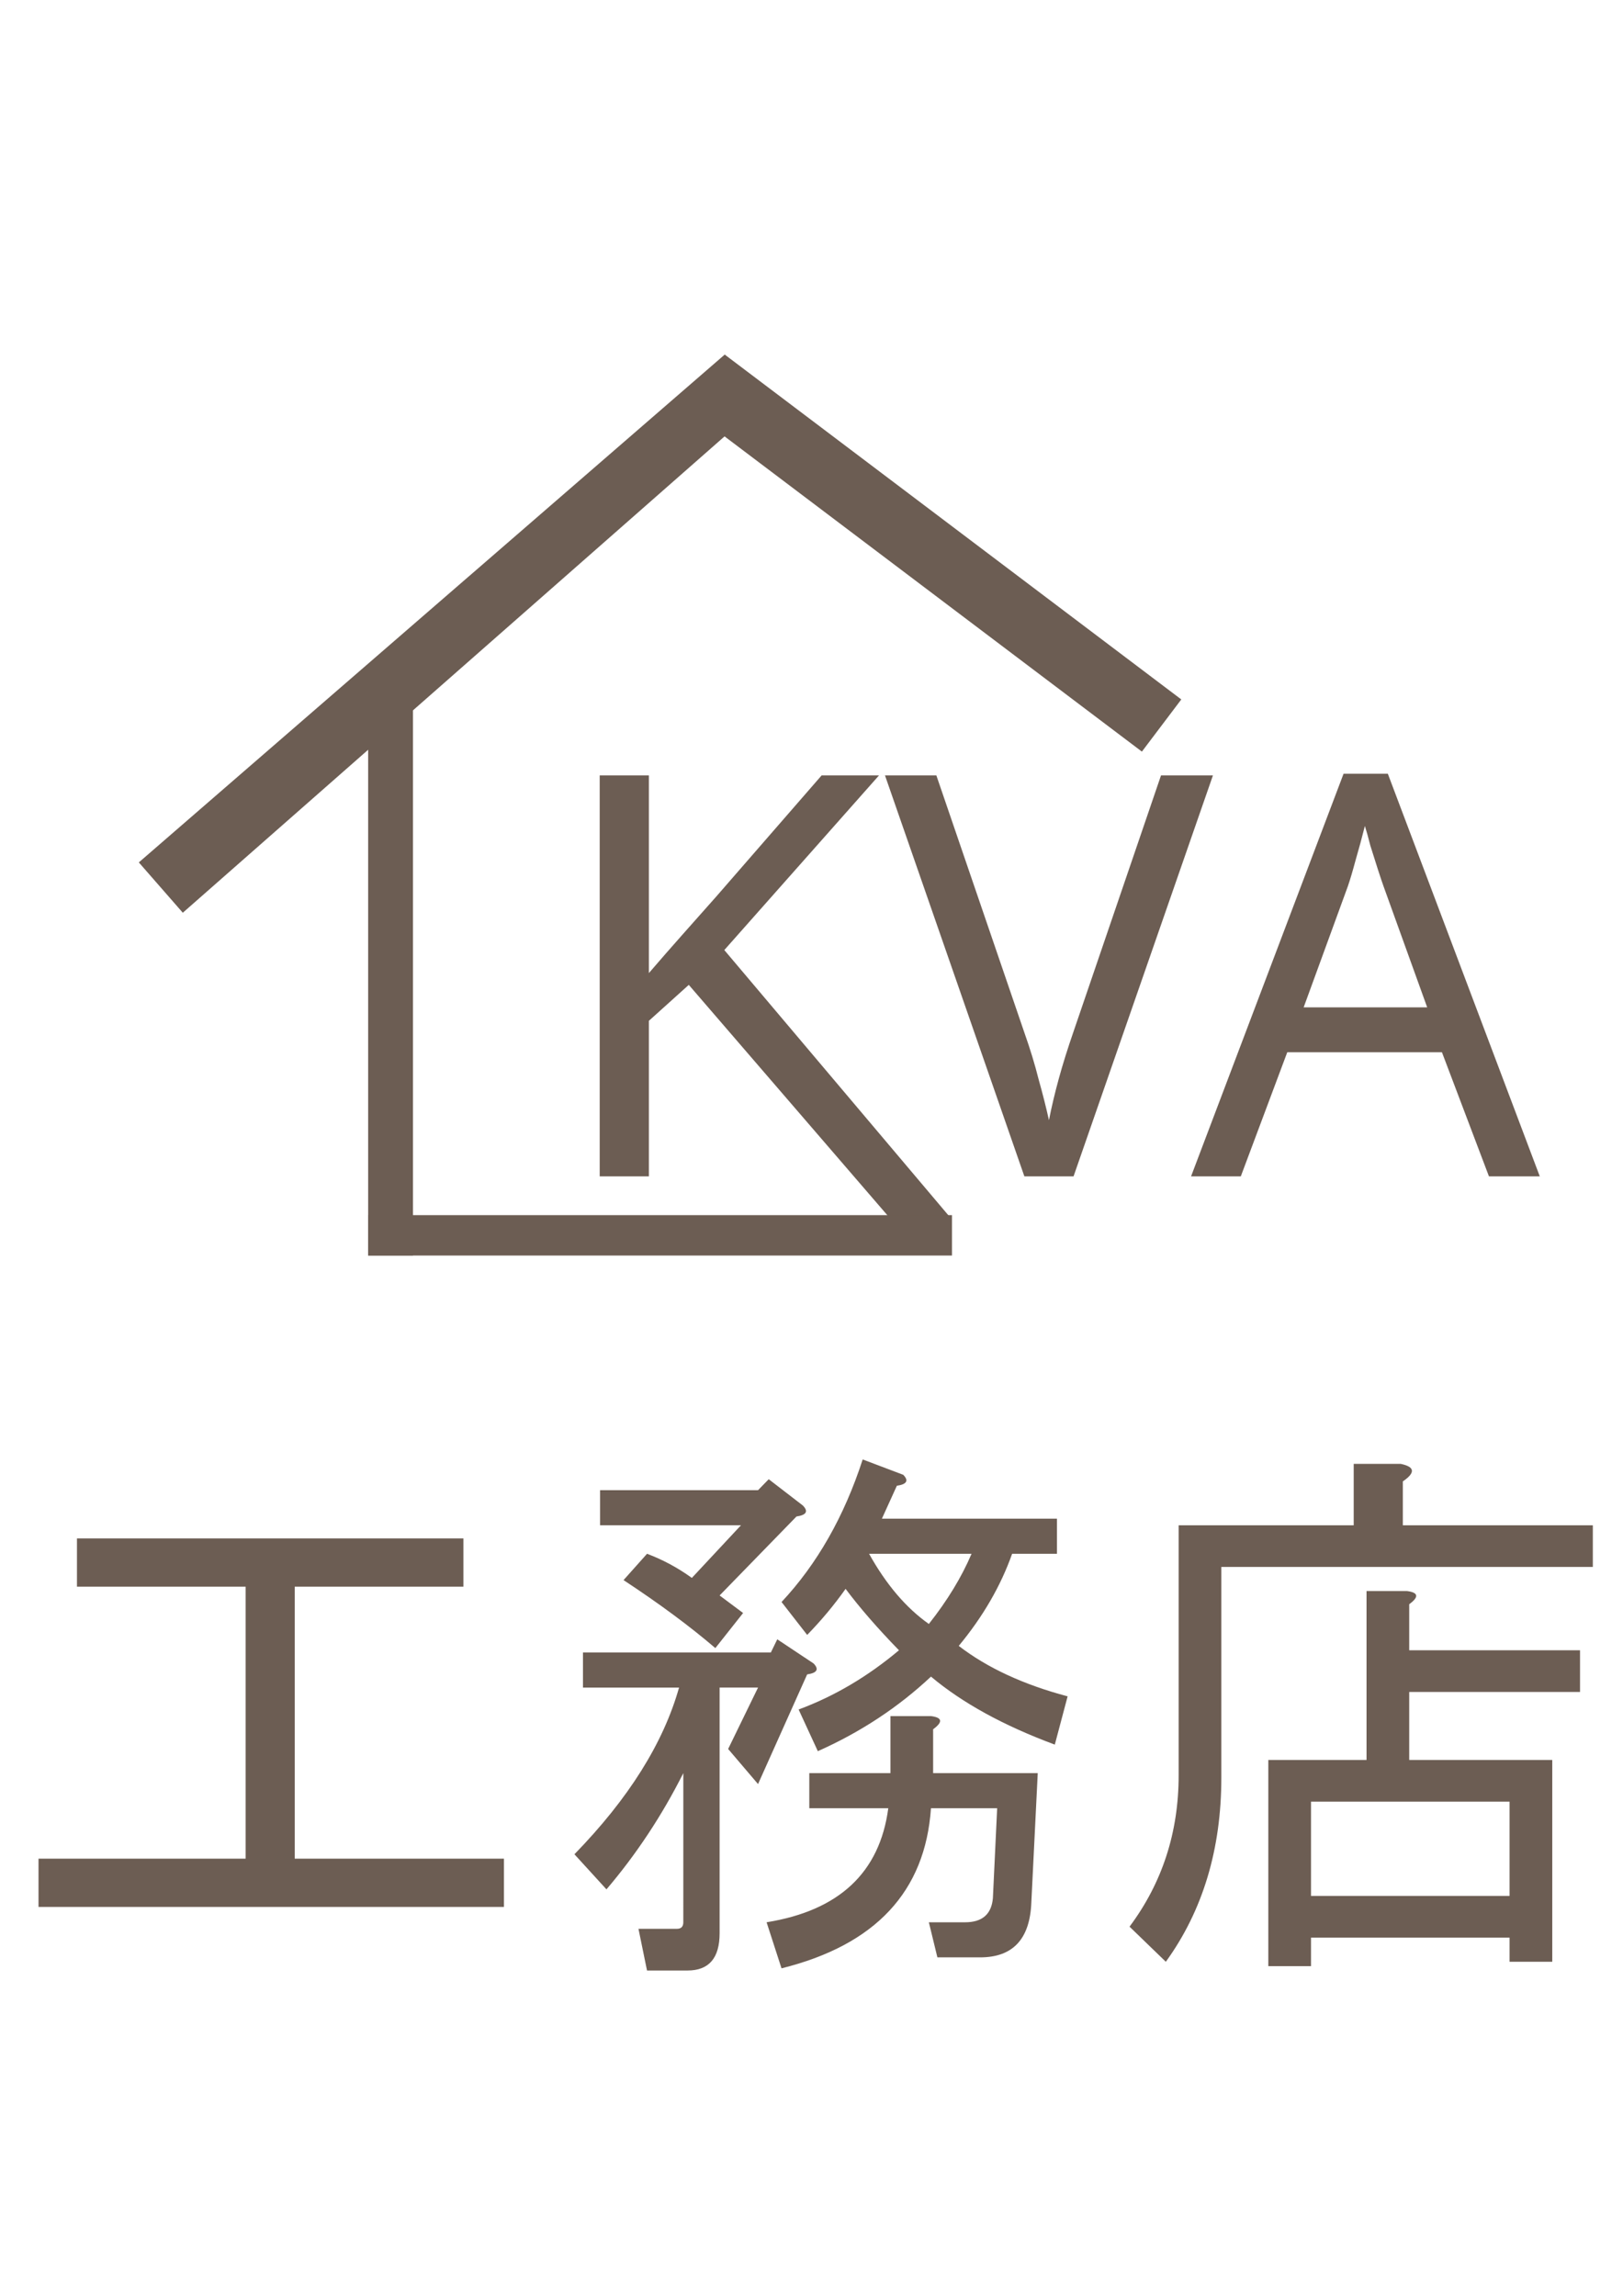 <?xml version="1.0" encoding="UTF-8" standalone="no"?>
<!-- Created with Inkscape (http://www.inkscape.org/) -->

<svg
   width="210mm"
   height="297mm"
   viewBox="0 0 210 297"
   version="1.1"
   id="svg1"
   inkscape:version="1.4 (86a8ad7, 2024-10-11)"
   sodipodi:docname="logo.svg"
   xmlns:inkscape="http://www.inkscape.org/namespaces/inkscape"
   xmlns:sodipodi="http://sodipodi.sourceforge.net/DTD/sodipodi-0.dtd"
   xmlns="http://www.w3.org/2000/svg"
   xmlns:svg="http://www.w3.org/2000/svg">
  <sodipodi:namedview
     id="namedview1"
     pagecolor="#ffffff"
     bordercolor="#666666"
     borderopacity="1.0"
     inkscape:showpageshadow="2"
     inkscape:pageopacity="0.0"
     inkscape:pagecheckerboard="0"
     inkscape:deskcolor="#d1d1d1"
     inkscape:document-units="mm"
     inkscape:zoom="0.63874158"
     inkscape:cx="373.39044"
     inkscape:cy="545.60406"
     inkscape:window-width="1280"
     inkscape:window-height="961"
     inkscape:window-x="-8"
     inkscape:window-y="-8"
     inkscape:window-maximized="1"
     inkscape:current-layer="layer1" />
  <defs
     id="defs1">
    <rect
       x="57.926"
       y="237.968"
       width="687.241"
       height="309.985"
       id="rect1" />
  </defs>
  <g
     inkscape:label="Layer 1"
     inkscape:groupmode="layer"
     id="layer1">
    <path
       d="m 127.489,277.328 -4.357,0.114 -14.806,-16.719 -2.92,2.56 v 11.08 h -3.6 v -28.56 h 3.6 v 14.08 c 0.8,-0.907 1.613,-1.813 2.44,-2.72 l 2.48,-2.72 7.72,-8.64 h 4.2 l -11.32,12.44 z m 19.196,-31.525 -10.2,28.56 h -3.6 l -10.2,-28.56 h 3.76 l 6.44,18.32 c 0.427,1.173 0.773,2.28 1.04,3.32 0.293,1.013 0.547,1.987 0.76,2.92 0.187,-0.933 0.427,-1.92 0.72,-2.96 0.293,-1.04 0.653,-2.16 1.08,-3.36 l 6.4,-18.24 z m 20.2,28.56 -3.44,-8.84 h -11.32 l -3.4,8.84 h -3.64 l 11.16,-28.68 h 3.24 l 11.12,28.68 z m -4.52,-12.04 -3.2,-8.64 c -0.08,-0.213 -0.213,-0.6 -0.4,-1.16 -0.187,-0.56 -0.373,-1.133 -0.56,-1.72 -0.16,-0.613 -0.293,-1.08 -0.4,-1.4 -0.213,0.827 -0.44,1.64 -0.68,2.44 -0.213,0.773 -0.4,1.387 -0.56,1.84 l -3.24,8.64 z m -86.471,60.645 v -19.375 h -12.344 v -3.438 h 28.281 v 3.438 h -12.344 v 19.375 h 15.312 v 3.438 h -34.062 v -3.438 z M 114.02,327.5 c 5.312,-0.833 8.281,-3.542 8.906,-8.125 h -5.781 v -2.5 h 5.938 v -4.062 h 2.969 c 0.833,0.104 0.885,0.417 0.156,0.938 v 3.125 h 7.656 l -0.469,9.219 c -0.104,2.604 -1.354,3.906 -3.75,3.906 h -3.125 l -0.625,-2.5 h 2.656 c 1.25,0 1.927,-0.573 2.031,-1.719 l 0.312,-6.406 h -4.844 c -0.417,5.938 -4.062,9.74 -10.938,11.406 z m 14.062,-19.688 c 2.083,1.562 4.74,2.76 7.969,3.594 l -0.938,3.438 c -3.75,-1.354 -6.771,-2.969 -9.062,-4.844 -2.396,2.188 -5.156,3.958 -8.281,5.312 l -1.406,-2.969 c 2.604,-0.938 5.052,-2.344 7.344,-4.219 -1.562,-1.562 -2.865,-3.021 -3.906,-4.375 -0.833,1.146 -1.771,2.24 -2.812,3.281 l -1.875,-2.344 c 2.604,-2.708 4.583,-6.094 5.938,-10.156 l 2.969,1.094 c 0.417,0.417 0.26,0.677 -0.469,0.781 l -1.094,2.344 h 12.812 v 2.5 h -3.281 c -0.833,2.292 -2.135,4.479 -3.906,6.562 z m -6.562,-6.562 c 1.25,2.188 2.708,3.854 4.375,5 1.354,-1.667 2.396,-3.333 3.125,-5 z m -13.594,15.625 c -1.562,3.021 -3.438,5.781 -5.625,8.281 l -2.344,-2.5 c 3.958,-3.958 6.51,-7.917 7.656,-11.875 h -7.031 v -2.5 h 13.75 l 0.469,-0.938 2.656,1.719 c 0.417,0.417 0.26,0.677 -0.469,0.781 l -3.594,7.812 -2.188,-2.5 2.188,-4.375 h -2.812 v 17.5 c 0,1.771 -0.781,2.656 -2.344,2.656 h -2.969 l -0.625,-2.969 h 2.812 c 0.312,0 0.469,-0.156 0.469,-0.469 z m 2.656,-12.656 1.719,1.25 -2.031,2.5 c -1.875,-1.562 -4.115,-3.177 -6.719,-4.844 l 1.719,-1.875 c 1.146,0.417 2.24,0.99 3.281,1.719 l 3.594,-3.75 h -10.312 v -2.5 h 11.562 l 0.781,-0.781 2.5,1.875 c 0.417,0.417 0.26,0.677 -0.469,0.781 z m 30,23.594 c 2.396,-3.125 3.594,-6.719 3.594,-10.781 v -17.812 h 12.812 v -4.375 h 3.438 c 1.042,0.208 1.094,0.625 0.156,1.25 v 3.125 h 13.906 v 2.969 h -27.188 v 15 c 0,5.104 -1.354,9.479 -4.062,13.125 z m 27.812,-2.188 v -6.719 h -14.531 v 6.719 z m -7.5,-21.719 c 0.833,0.104 0.885,0.417 0.156,0.938 v 3.281 h 12.5 v 2.969 h -12.5 v 4.844 h 10.469 v 14.375 h -3.125 v -1.719 h -14.531 v 2.031 h -3.125 v -14.688 h 7.188 v -12.031 z"
       id="text1"
       style="font-size:40px;line-height:1.25;letter-spacing:0px;word-spacing:0px;white-space:pre;fill:#6c5d53"
       transform="matrix(1.768,0,0,1.816,-102.398,-346.064)"
       aria-label="　KVA&#10;工務店"
       sodipodi:nodetypes="cccccccccscccccccccccccsccccccccccccccsccccccccccccccccccccccccccccccsccscccccccccccccccccccccccccccccccccccccccccssccssccccccccccccccccscccccccccsccccccccccccccccccccccccc" />
    <rect
       style="fill:#6c5d53;fill-opacity:1;stroke-width:0.265"
       id="rect2"
       width="75.542"
       height="5.225"
       x="47.636"
       y="157.199" />
    <rect
       style="fill:#6c5d53;fill-opacity:1;stroke-width:0.265"
       id="rect3"
       width="5.799"
       height="74.815"
       x="47.636"
       y="87.609" />
    <path
       id="rect4"
       style="fill:#6c5d53;fill-opacity:1;stroke-width:0.267"
       inkscape:transform-center-x="2.4270532"
       inkscape:transform-center-y="2.1147778"
       d="M 17.963,111.565 93.788,45.857 98.247,52.501 23.653,118.077 Z"
       sodipodi:nodetypes="ccccc" />
    <rect
       style="fill:#6c5d53;fill-opacity:1;stroke-width:0.265"
       id="rect5"
       width="73.937"
       height="8.458"
       x="102.566"
       y="-19.907"
       inkscape:transform-center-x="-29.294329"
       inkscape:transform-center-y="22.382918"
       transform="rotate(37.06)"
       inkscape:export-filename="logo_kva.svg"
       inkscape:export-xdpi="96"
       inkscape:export-ydpi="96" />
  </g>
</svg>
